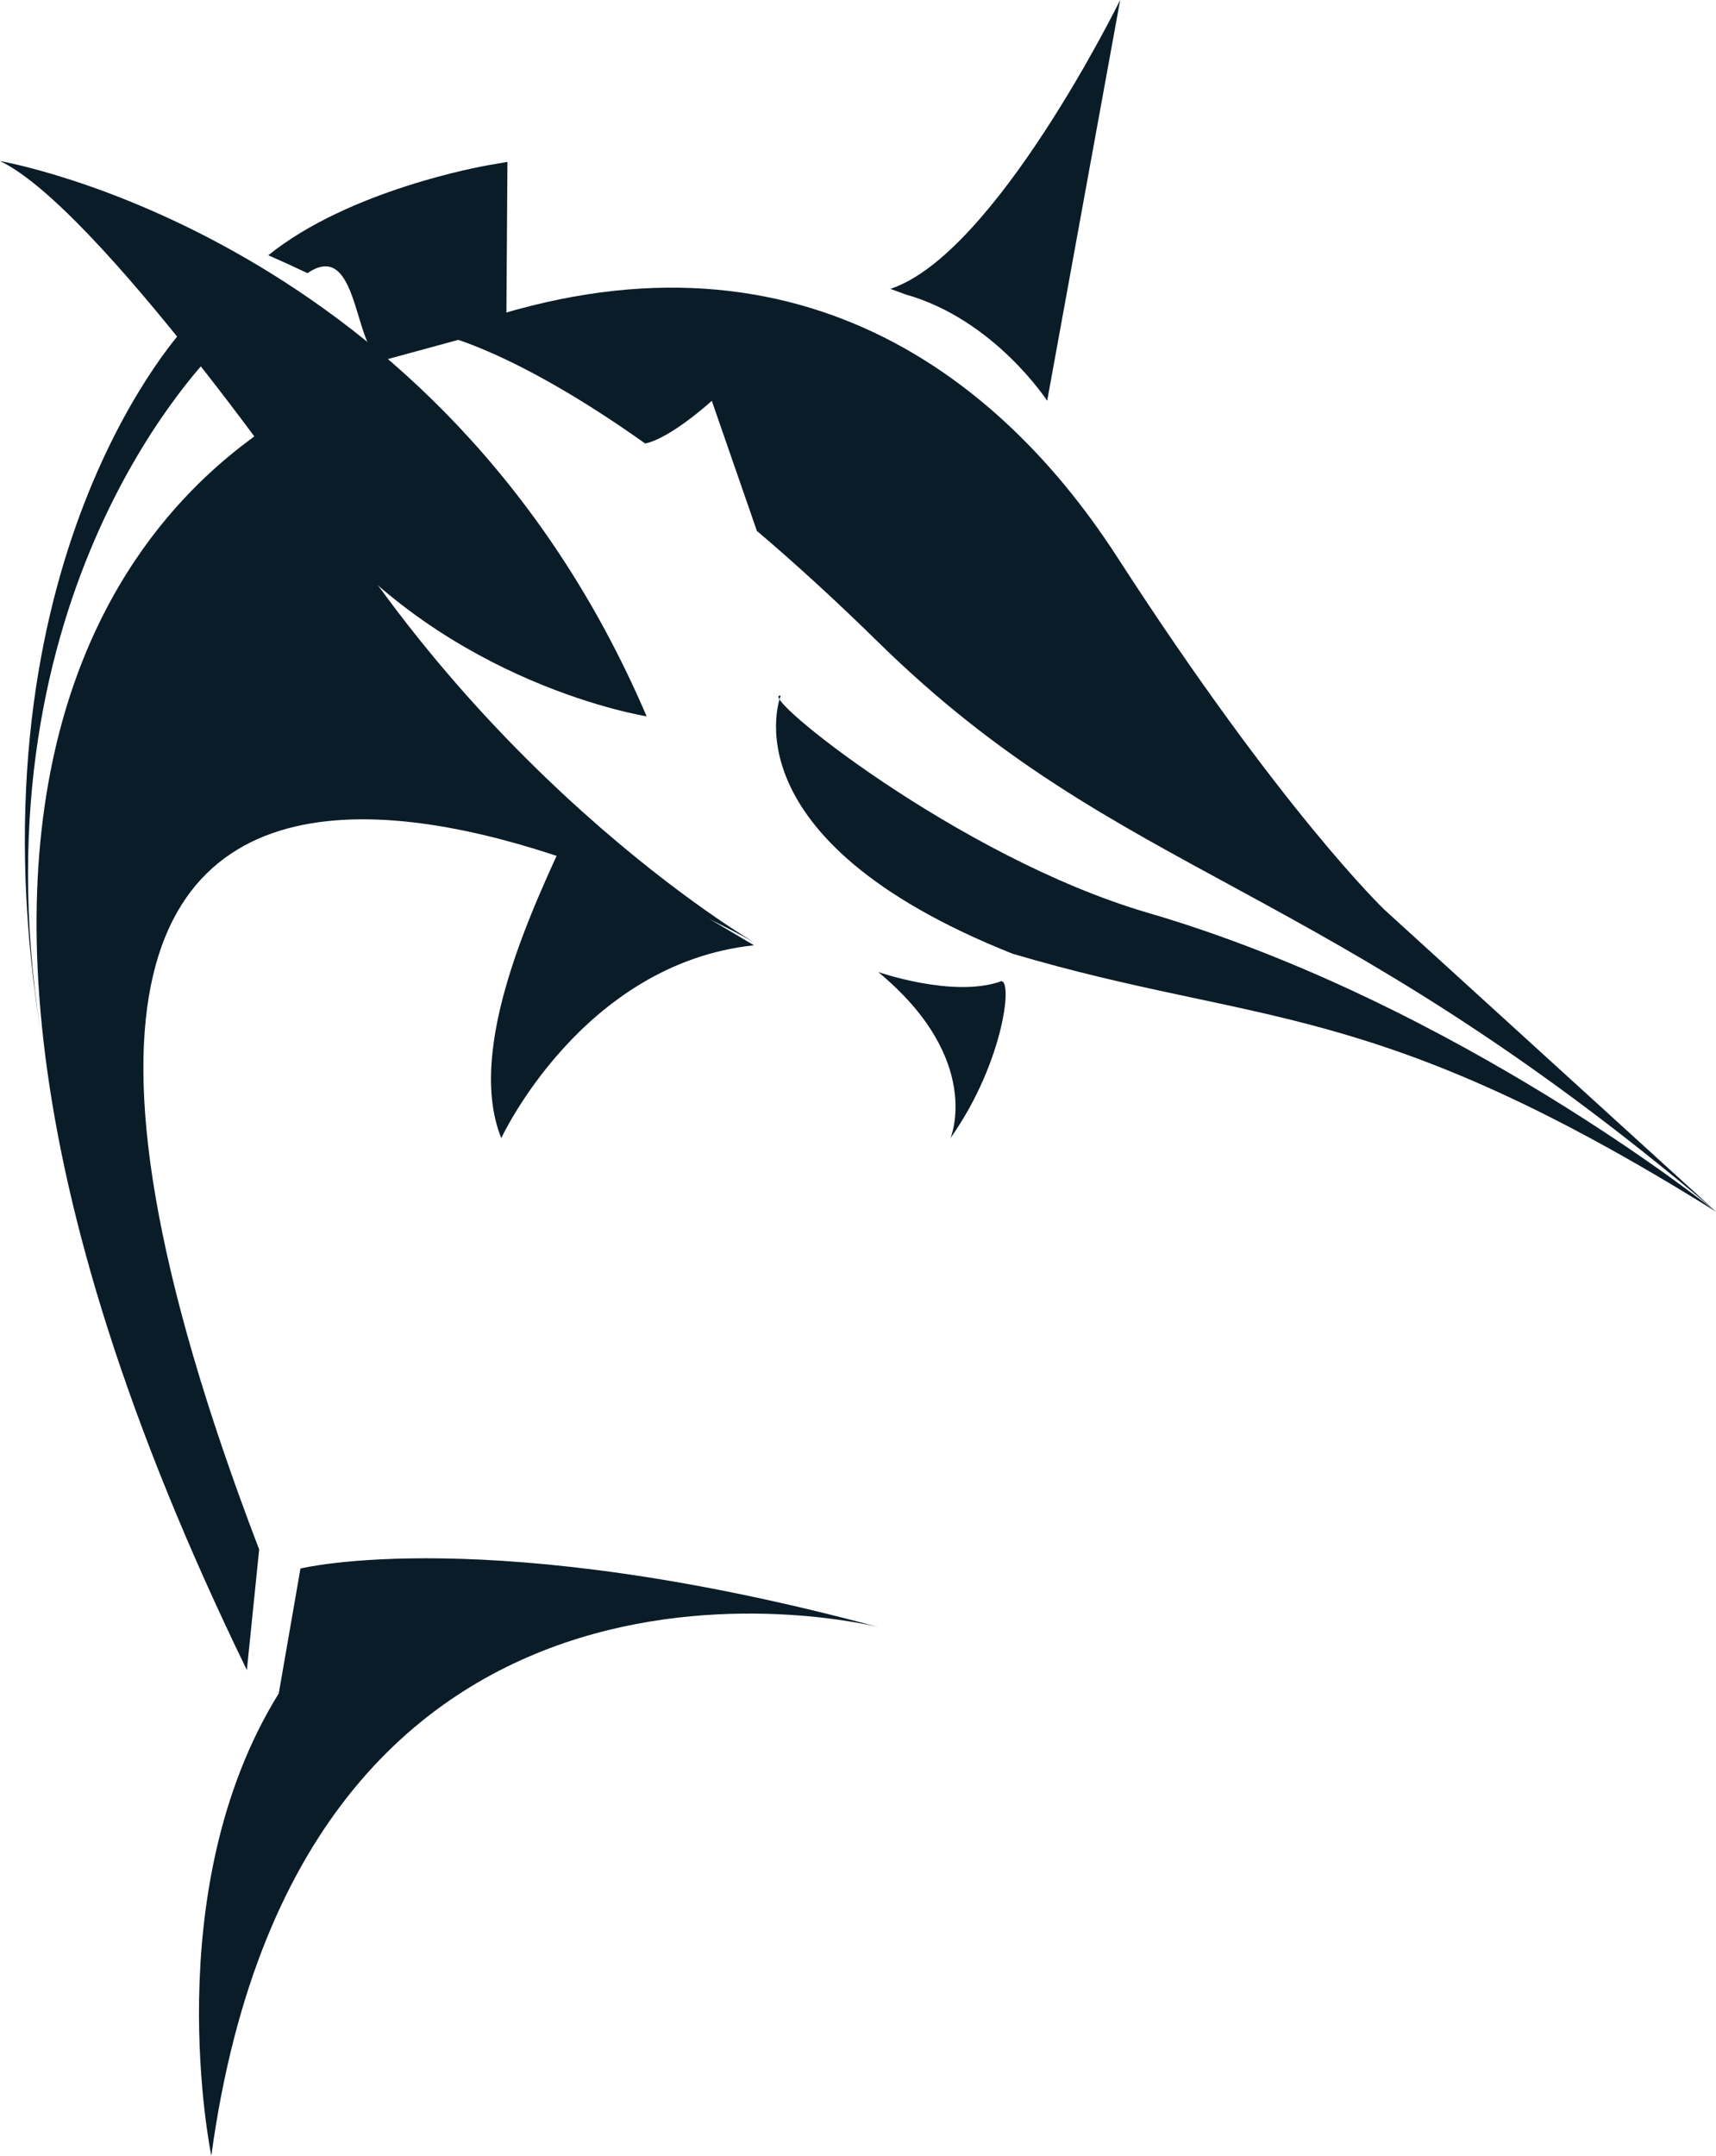 <?xml version="1.0" encoding="utf-8"?>
<!-- Generator: Adobe Illustrator 16.0.0, SVG Export Plug-In . SVG Version: 6.00 Build 0)  -->
<!DOCTYPE svg PUBLIC "-//W3C//DTD SVG 1.1//EN" "http://www.w3.org/Graphics/SVG/1.1/DTD/svg11.dtd">
<svg version="1.1" id="Layer_1" xmlns="http://www.w3.org/2000/svg" xmlns:xlink="http://www.w3.org/1999/xlink" x="0px" y="0px"
	 width="173.373px" height="217.726px" viewBox="0 0 173.373 217.726" enable-background="new 0 0 173.373 217.726"
	 xml:space="preserve">
<g>
	<path id="XMLID_135_" fill="#0A1C28" d="M49.281,16.694l1.987-0.344l-0.115,16.922l-1.73,0.202l-10.234,2.792
		c-3.586,0.819-2.525-12.491-8.123-8.677c-1.222-0.585-2.603-1.215-3.958-1.806C35.26,19.195,48.663,16.802,49.281,16.694z"/>
	<path id="XMLID_134_" fill="#0A1C28" d="M18.706,33.05l6.334-5.385c0.093-0.097,0.192-0.189,0.288-0.285
		c1.361,0.729,2.708,1.331,3.722,1.751c-0.464,0.397-0.91,0.806-1.317,1.235l-6.295,5.35c-1.312,1.492-24.755,25.475-17.062,70.151
		l0,0C-3.856,58.056,17.781,34.048,18.706,33.05z"/>
	<path id="XMLID_132_" fill="#0A1C28" d="M0,16.269c0,0,44.552,7.538,65.331,56.08c0,0-20.013-3.132-33.491-19.779
		C31.84,52.569,9.91,20.946,0,16.269z"/>
	<path id="XMLID_131_" fill="#0A1C28" d="M76.175,95.166c0,0-93.914-53.412-49.99,61.333l-1.243,12.177
		c-49.037-100.73,2.04-124.333,2.88-126.264C46.3,77.793,76.175,95.166,76.175,95.166z"/>
	<path id="XMLID_130_" fill="#0A1C28" d="M173.373,122.382c-34.748-21.712-46.083-18.651-71.085-26.061
		C73.05,84.674,78.876,70.261,78.876,70.261c-2.629-0.33,17.926,16.334,37.08,21.927
		C147.189,101.309,173.373,122.382,173.373,122.382z"/>
	<path id="XMLID_129_" fill="#0A1C28" d="M89.954,29.176C100.558,25.698,113.175,0,113.175,0l-7.376,40.482
		c0,0-5.326-8.21-14.297-10.741"/>
	<path id="XMLID_128_" fill="#0A1C28" d="M88.729,98.175c10.692,8.853,7.301,16.776,7.301,16.776
		c5.535-7.827,6.418-16.731,4.935-15.777C96.145,100.763,88.729,98.175,88.729,98.175z"/>
	<path id="XMLID_127_" fill="#0A1C28" d="M57.233,84.263c-3.148,6.914-10.288,21.515-6.587,30.689c0,0,8.154-17.627,25.528-19.478
		L57.233,84.263z"/>
	<path id="XMLID_126_" fill="#0A1C28" d="M30.356,158.421c0,0,18.976-4.691,58.372,5.912c0,0-58.054-14.832-67.377,53.393
		c0,0-5.562-26.749,6.813-46.689"/>
	<g>
		<path fill="#0A1C28" d="M65.188,44.796c-13.459-9.562-20.637-10.979-20.637-10.979c33.116-12.93,55.396,2.435,68.317,22.435
			c16.674,25.805,27.027,35.649,27.027,35.649l33.477,30.481c-40.056-34.008-59.978-33.327-84.645-57.526
			c-4.395-4.312-8.482-8.028-12.257-11.236l-4.555-13.138C71.917,40.482,67.819,44.232,65.188,44.796z"/>
	</g>
</g>
</svg>
